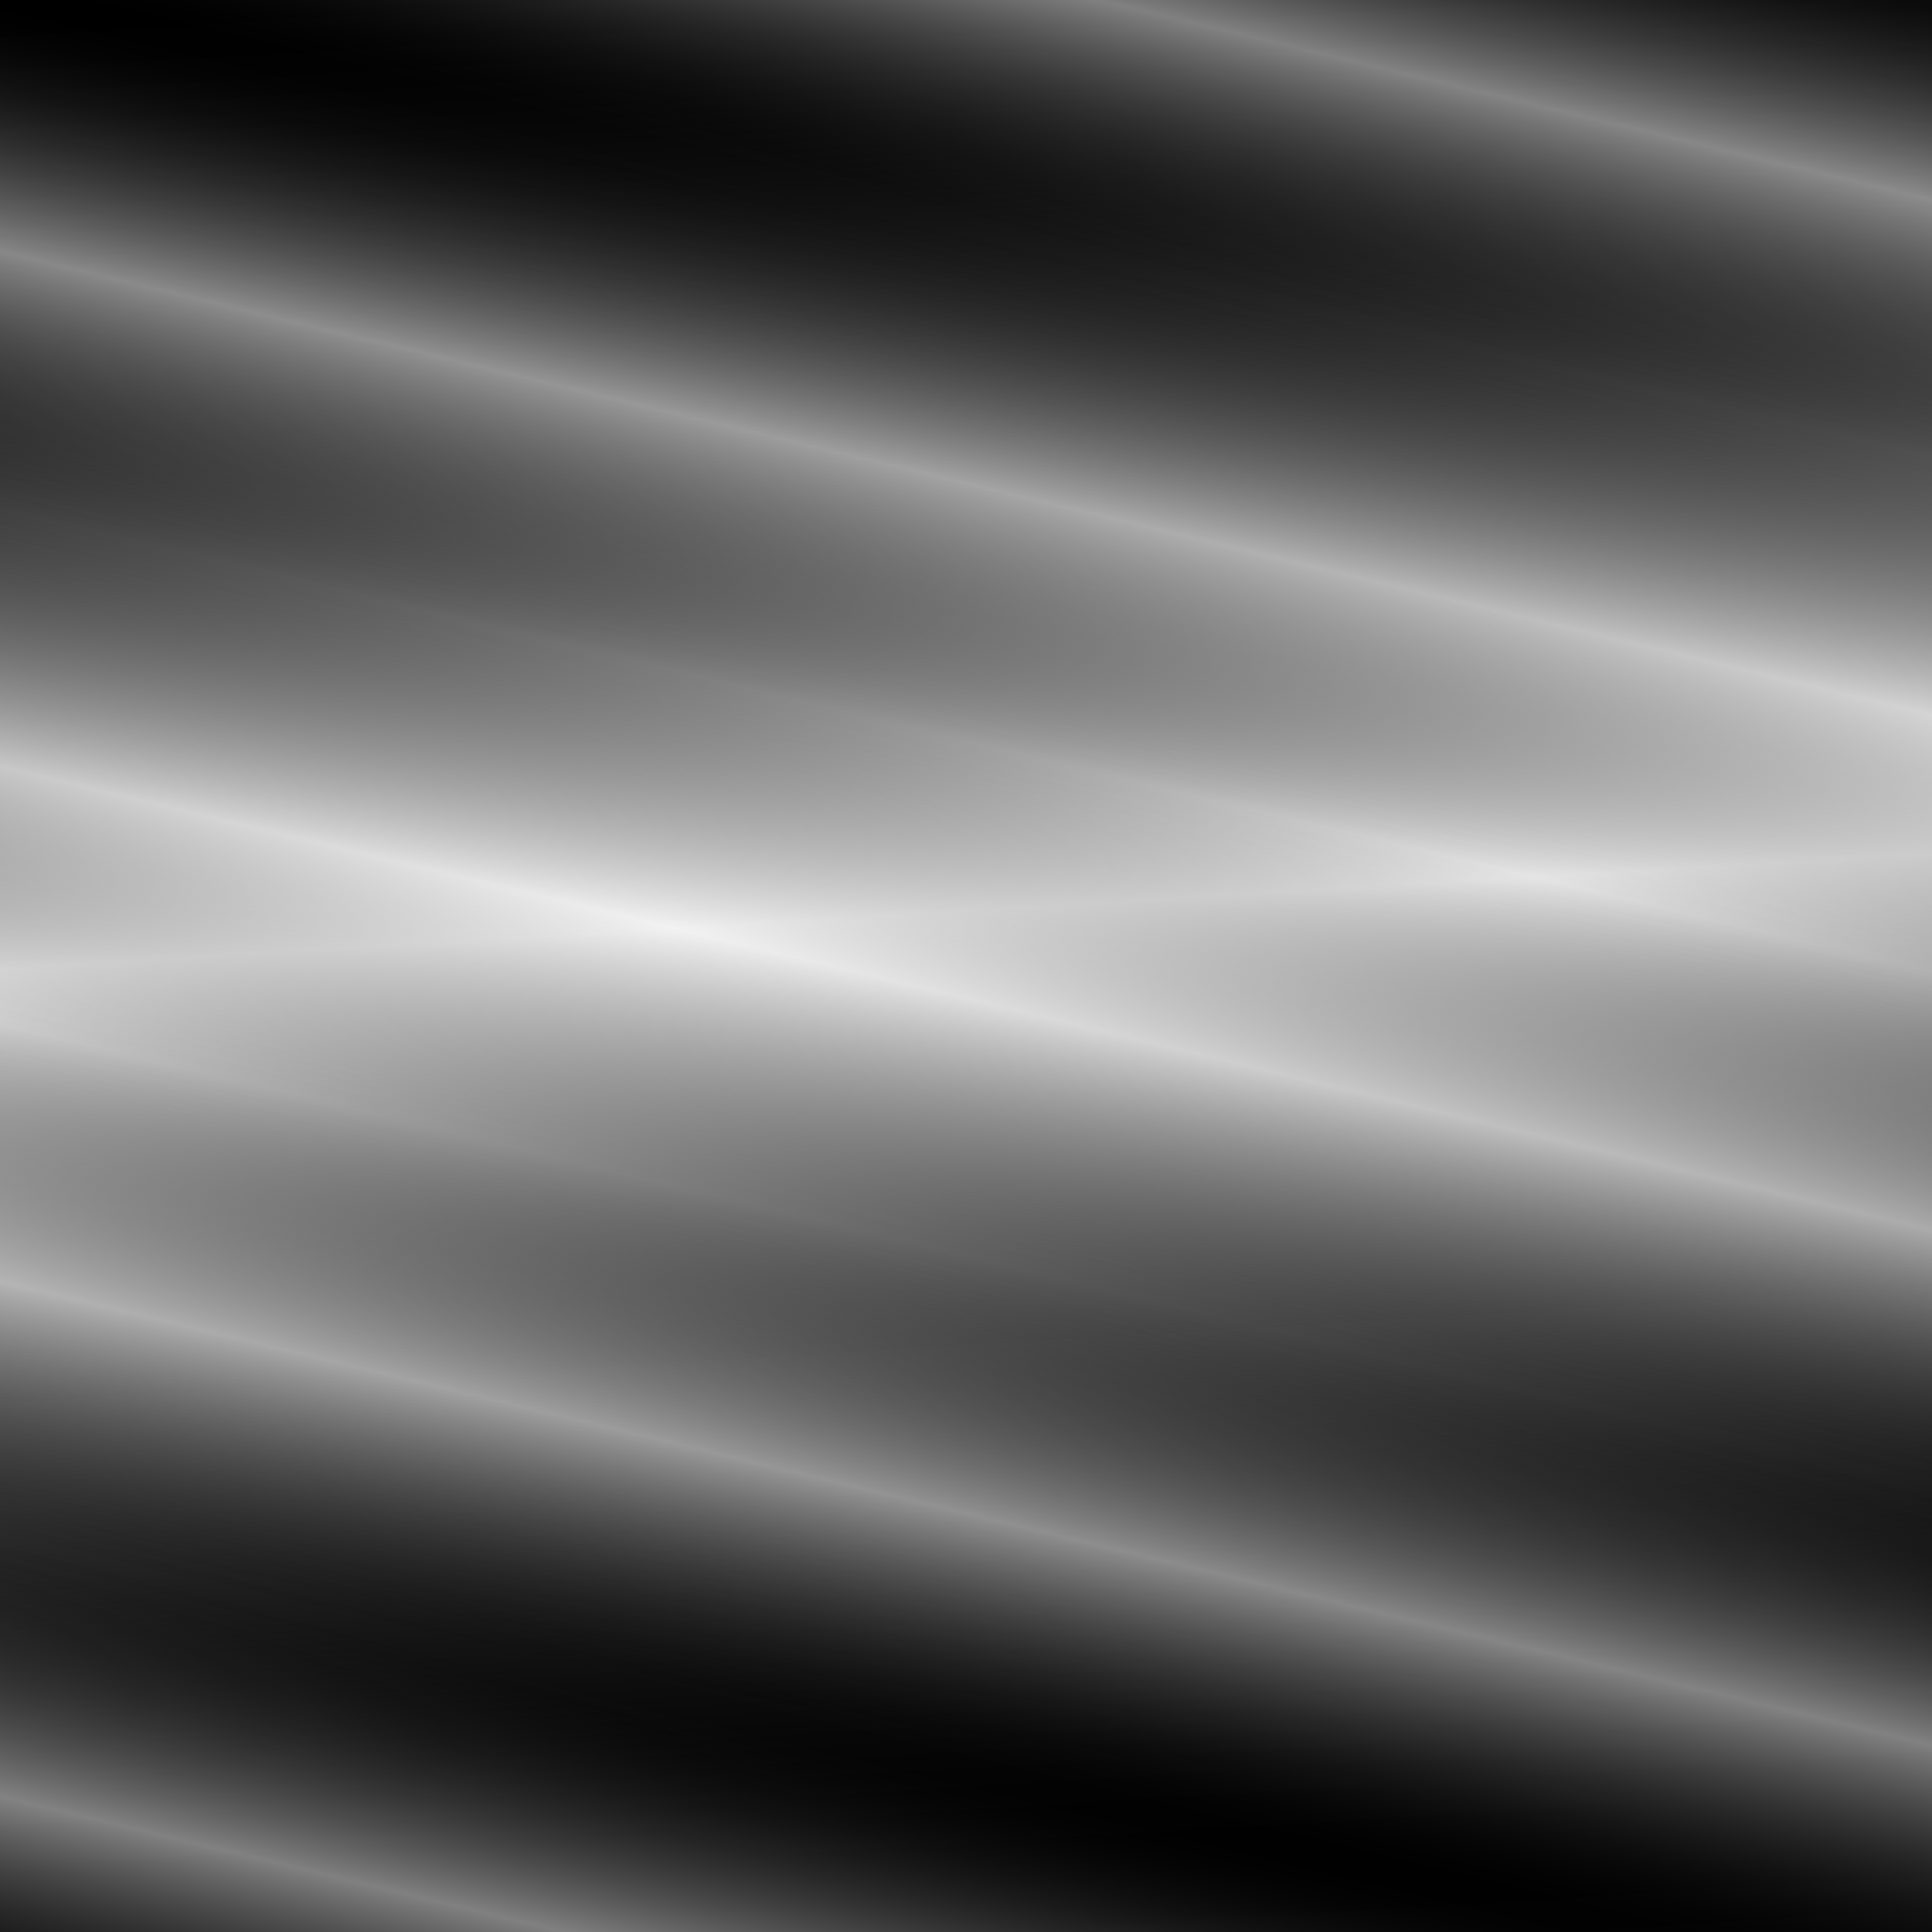<?xml version="1.0" encoding="UTF-8" standalone="no"?>
<svg
   version="1.1"
   viewBox="0 0 512 512"
   width="512"
   height="512"
   xmlns:xlink="http://www.w3.org/1999/xlink"
   xmlns="http://www.w3.org/2000/svg"
   xmlns:svg="http://www.w3.org/2000/svg" >
<rect x="0" y="0" width="512" height="512" fill="#808080" stroke="none"/>
<defs>
    <linearGradient
        x1="0" 
        y1="0" 
        x2="0.03" 
        y2="0.5" 
        id="linearGradient1"
        spreadMethod="reflect">
          <stop style="stop-color:#000000;stop-opacity:0" offset="0.000" />
          <stop style="stop-color:#ffffff;stop-opacity:1" offset="1.000" />
    </linearGradient>
    <linearGradient
        x1="0" 
        y1="0" 
        x2="-0.03" 
        y2="0.125"
        id="linearGradient2"
        spreadMethod="reflect">
          <stop style="stop-color:#000000;stop-opacity:0" offset="0.000" />
          <stop style="stop-color:#ffffff;stop-opacity:1" offset="1.000" />
    </linearGradient>
    <linearGradient
        x1="0" 
        y1="0" 
        x2="0" 
        y2="1"
        id="linearGradient3"
        spreadMethod="reflect">
          <stop style="stop-color:#000000;stop-opacity:1" offset="0.000" />
          <stop style="stop-color:#010101;stop-opacity:1" offset="1.000" />
    </linearGradient>
</defs>
    <rect
     y="0"
     x="0"
     height="512"
     width="512"
     style="fill:url(#linearGradient3);stroke:none; opacity:1" />
  <rect
     y="0"
     x="0"
     height="512"
     width="512"
     style="fill:url(#linearGradient1);stroke:none; opacity:0.9" />
  <rect
     y="0"
     x="0"
     height="512"
     width="512"
     style="fill:url(#linearGradient2);stroke:none; opacity:0.5"
     transform="rotate(0)" />
</svg>

